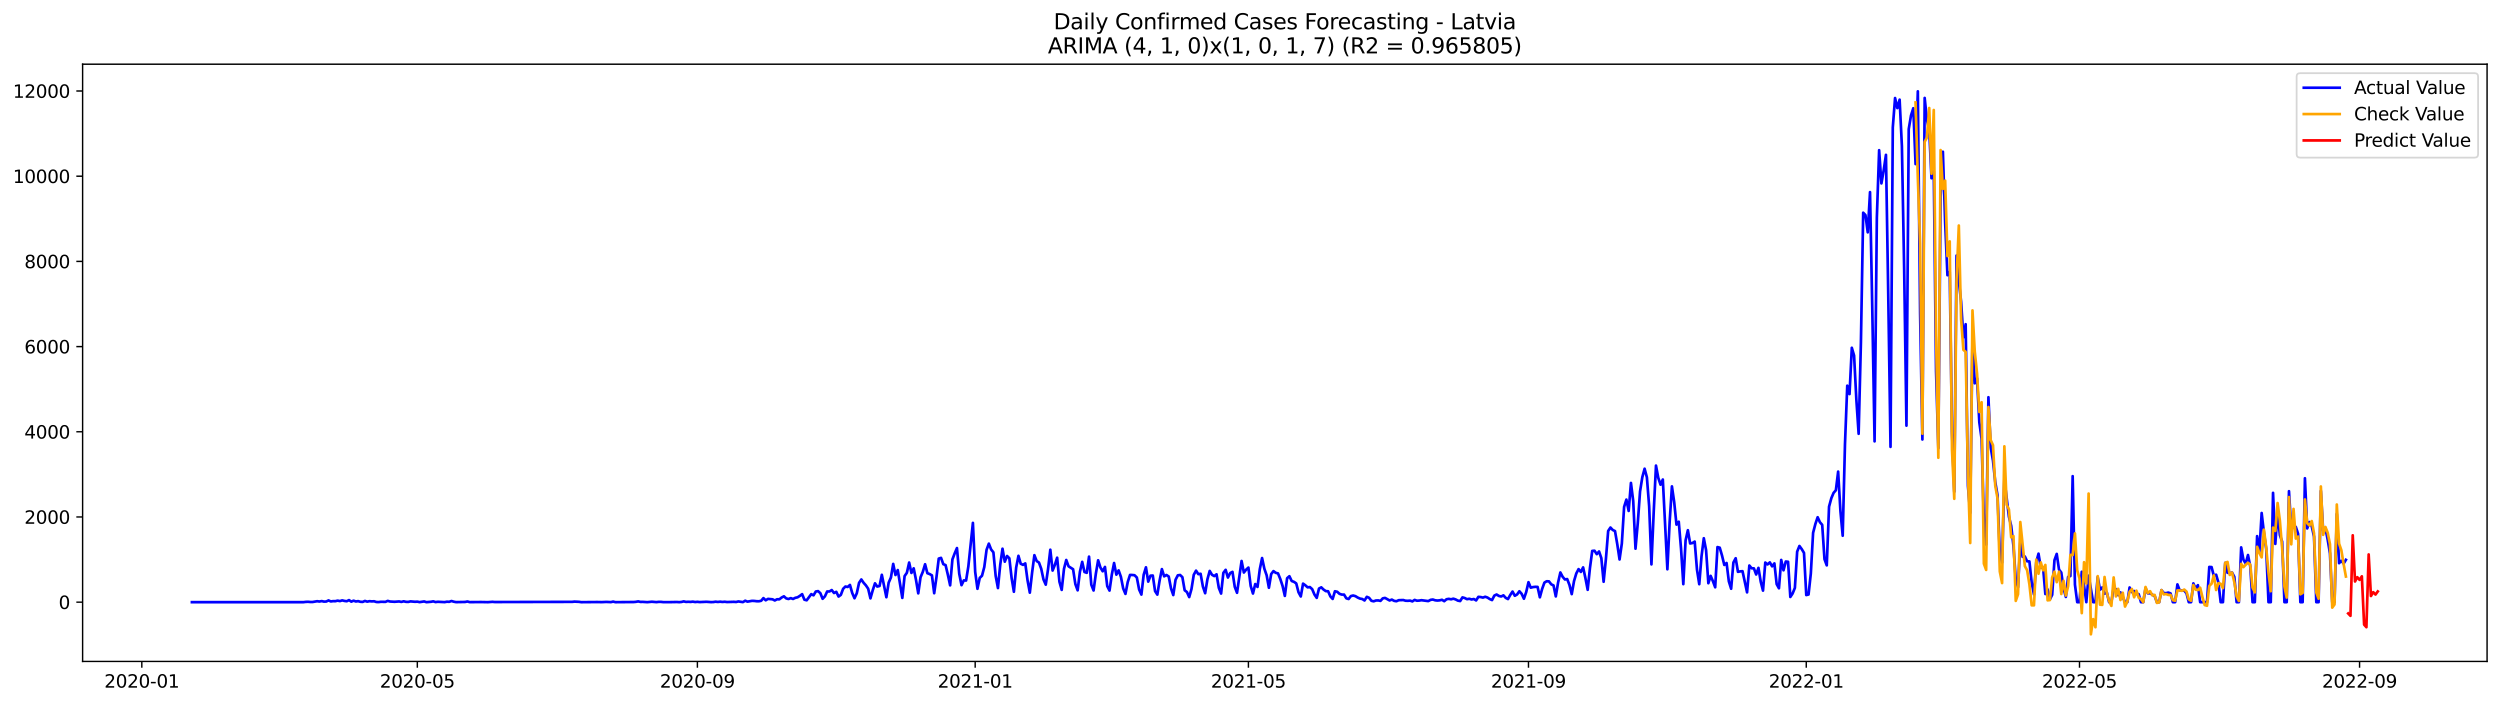 <?xml version="1.0" encoding="utf-8" standalone="no"?>
<!DOCTYPE svg PUBLIC "-//W3C//DTD SVG 1.1//EN"
  "http://www.w3.org/Graphics/SVG/1.1/DTD/svg11.dtd">
<svg xmlns:xlink="http://www.w3.org/1999/xlink" width="1392.412pt" height="392.274pt" viewBox="0 0 1392.412 392.274" xmlns="http://www.w3.org/2000/svg" version="1.1">
 <defs>
  <style type="text/css">*{stroke-linejoin: round; stroke-linecap: butt}</style>
 </defs>
 <g id="figure_1">
  <g id="patch_1">
   <path d="M 0 392.274 
L 1392.412 392.274 
L 1392.412 0 
L 0 0 
z
" style="fill: #ffffff"/>
  </g>
  <g id="axes_1">
   <g id="patch_2">
    <path d="M 46.013 368.396 
L 1385.213 368.396 
L 1385.213 35.755 
L 46.013 35.755 
z
" style="fill: #ffffff"/>
   </g>
   <g id="matplotlib.axis_1">
    <g id="xtick_1">
     <g id="line2d_1">
      <defs>
       <path id="m1a5cecb3b1" d="M 0 0 
L 0 3.5 
" style="stroke: #000000; stroke-width: 0.8"/>
      </defs>
      <g>
       <use xlink:href="#m1a5cecb3b1" x="78.985" y="368.396" style="stroke: #000000; stroke-width: 0.8"/>
      </g>
     </g>
     <g id="text_1">
      <!-- 2020-01 -->
      <g transform="translate(58.094 382.994)scale(0.1 -0.1)">
       <defs>
        <path id="DejaVuSans-32" d="M 1228 531 
L 3431 531 
L 3431 0 
L 469 0 
L 469 531 
Q 828 903 1448 1529 
Q 2069 2156 2228 2338 
Q 2531 2678 2651 2914 
Q 2772 3150 2772 3378 
Q 2772 3750 2511 3984 
Q 2250 4219 1831 4219 
Q 1534 4219 1204 4116 
Q 875 4013 500 3803 
L 500 4441 
Q 881 4594 1212 4672 
Q 1544 4750 1819 4750 
Q 2544 4750 2975 4387 
Q 3406 4025 3406 3419 
Q 3406 3131 3298 2873 
Q 3191 2616 2906 2266 
Q 2828 2175 2409 1742 
Q 1991 1309 1228 531 
z
" transform="scale(0.016)"/>
        <path id="DejaVuSans-30" d="M 2034 4250 
Q 1547 4250 1301 3770 
Q 1056 3291 1056 2328 
Q 1056 1369 1301 889 
Q 1547 409 2034 409 
Q 2525 409 2770 889 
Q 3016 1369 3016 2328 
Q 3016 3291 2770 3770 
Q 2525 4250 2034 4250 
z
M 2034 4750 
Q 2819 4750 3233 4129 
Q 3647 3509 3647 2328 
Q 3647 1150 3233 529 
Q 2819 -91 2034 -91 
Q 1250 -91 836 529 
Q 422 1150 422 2328 
Q 422 3509 836 4129 
Q 1250 4750 2034 4750 
z
" transform="scale(0.016)"/>
        <path id="DejaVuSans-2d" d="M 313 2009 
L 1997 2009 
L 1997 1497 
L 313 1497 
L 313 2009 
z
" transform="scale(0.016)"/>
        <path id="DejaVuSans-31" d="M 794 531 
L 1825 531 
L 1825 4091 
L 703 3866 
L 703 4441 
L 1819 4666 
L 2450 4666 
L 2450 531 
L 3481 531 
L 3481 0 
L 794 0 
L 794 531 
z
" transform="scale(0.016)"/>
       </defs>
       <use xlink:href="#DejaVuSans-32"/>
       <use xlink:href="#DejaVuSans-30" x="63.623"/>
       <use xlink:href="#DejaVuSans-32" x="127.246"/>
       <use xlink:href="#DejaVuSans-30" x="190.869"/>
       <use xlink:href="#DejaVuSans-2d" x="254.492"/>
       <use xlink:href="#DejaVuSans-30" x="290.576"/>
       <use xlink:href="#DejaVuSans-31" x="354.199"/>
      </g>
     </g>
    </g>
    <g id="xtick_2">
     <g id="line2d_2">
      <g>
       <use xlink:href="#m1a5cecb3b1" x="232.435" y="368.396" style="stroke: #000000; stroke-width: 0.8"/>
      </g>
     </g>
     <g id="text_2">
      <!-- 2020-05 -->
      <g transform="translate(211.544 382.994)scale(0.1 -0.1)">
       <defs>
        <path id="DejaVuSans-35" d="M 691 4666 
L 3169 4666 
L 3169 4134 
L 1269 4134 
L 1269 2991 
Q 1406 3038 1543 3061 
Q 1681 3084 1819 3084 
Q 2600 3084 3056 2656 
Q 3513 2228 3513 1497 
Q 3513 744 3044 326 
Q 2575 -91 1722 -91 
Q 1428 -91 1123 -41 
Q 819 9 494 109 
L 494 744 
Q 775 591 1075 516 
Q 1375 441 1709 441 
Q 2250 441 2565 725 
Q 2881 1009 2881 1497 
Q 2881 1984 2565 2268 
Q 2250 2553 1709 2553 
Q 1456 2553 1204 2497 
Q 953 2441 691 2322 
L 691 4666 
z
" transform="scale(0.016)"/>
       </defs>
       <use xlink:href="#DejaVuSans-32"/>
       <use xlink:href="#DejaVuSans-30" x="63.623"/>
       <use xlink:href="#DejaVuSans-32" x="127.246"/>
       <use xlink:href="#DejaVuSans-30" x="190.869"/>
       <use xlink:href="#DejaVuSans-2d" x="254.492"/>
       <use xlink:href="#DejaVuSans-30" x="290.576"/>
       <use xlink:href="#DejaVuSans-35" x="354.199"/>
      </g>
     </g>
    </g>
    <g id="xtick_3">
     <g id="line2d_3">
      <g>
       <use xlink:href="#m1a5cecb3b1" x="388.422" y="368.396" style="stroke: #000000; stroke-width: 0.8"/>
      </g>
     </g>
     <g id="text_3">
      <!-- 2020-09 -->
      <g transform="translate(367.53 382.994)scale(0.1 -0.1)">
       <defs>
        <path id="DejaVuSans-39" d="M 703 97 
L 703 672 
Q 941 559 1184 500 
Q 1428 441 1663 441 
Q 2288 441 2617 861 
Q 2947 1281 2994 2138 
Q 2813 1869 2534 1725 
Q 2256 1581 1919 1581 
Q 1219 1581 811 2004 
Q 403 2428 403 3163 
Q 403 3881 828 4315 
Q 1253 4750 1959 4750 
Q 2769 4750 3195 4129 
Q 3622 3509 3622 2328 
Q 3622 1225 3098 567 
Q 2575 -91 1691 -91 
Q 1453 -91 1209 -44 
Q 966 3 703 97 
z
M 1959 2075 
Q 2384 2075 2632 2365 
Q 2881 2656 2881 3163 
Q 2881 3666 2632 3958 
Q 2384 4250 1959 4250 
Q 1534 4250 1286 3958 
Q 1038 3666 1038 3163 
Q 1038 2656 1286 2365 
Q 1534 2075 1959 2075 
z
" transform="scale(0.016)"/>
       </defs>
       <use xlink:href="#DejaVuSans-32"/>
       <use xlink:href="#DejaVuSans-30" x="63.623"/>
       <use xlink:href="#DejaVuSans-32" x="127.246"/>
       <use xlink:href="#DejaVuSans-30" x="190.869"/>
       <use xlink:href="#DejaVuSans-2d" x="254.492"/>
       <use xlink:href="#DejaVuSans-30" x="290.576"/>
       <use xlink:href="#DejaVuSans-39" x="354.199"/>
      </g>
     </g>
    </g>
    <g id="xtick_4">
     <g id="line2d_4">
      <g>
       <use xlink:href="#m1a5cecb3b1" x="543.14" y="368.396" style="stroke: #000000; stroke-width: 0.8"/>
      </g>
     </g>
     <g id="text_4">
      <!-- 2021-01 -->
      <g transform="translate(522.248 382.994)scale(0.1 -0.1)">
       <use xlink:href="#DejaVuSans-32"/>
       <use xlink:href="#DejaVuSans-30" x="63.623"/>
       <use xlink:href="#DejaVuSans-32" x="127.246"/>
       <use xlink:href="#DejaVuSans-31" x="190.869"/>
       <use xlink:href="#DejaVuSans-2d" x="254.492"/>
       <use xlink:href="#DejaVuSans-30" x="290.576"/>
       <use xlink:href="#DejaVuSans-31" x="354.199"/>
      </g>
     </g>
    </g>
    <g id="xtick_5">
     <g id="line2d_5">
      <g>
       <use xlink:href="#m1a5cecb3b1" x="695.322" y="368.396" style="stroke: #000000; stroke-width: 0.8"/>
      </g>
     </g>
     <g id="text_5">
      <!-- 2021-05 -->
      <g transform="translate(674.43 382.994)scale(0.1 -0.1)">
       <use xlink:href="#DejaVuSans-32"/>
       <use xlink:href="#DejaVuSans-30" x="63.623"/>
       <use xlink:href="#DejaVuSans-32" x="127.246"/>
       <use xlink:href="#DejaVuSans-31" x="190.869"/>
       <use xlink:href="#DejaVuSans-2d" x="254.492"/>
       <use xlink:href="#DejaVuSans-30" x="290.576"/>
       <use xlink:href="#DejaVuSans-35" x="354.199"/>
      </g>
     </g>
    </g>
    <g id="xtick_6">
     <g id="line2d_6">
      <g>
       <use xlink:href="#m1a5cecb3b1" x="851.308" y="368.396" style="stroke: #000000; stroke-width: 0.8"/>
      </g>
     </g>
     <g id="text_6">
      <!-- 2021-09 -->
      <g transform="translate(830.417 382.994)scale(0.1 -0.1)">
       <use xlink:href="#DejaVuSans-32"/>
       <use xlink:href="#DejaVuSans-30" x="63.623"/>
       <use xlink:href="#DejaVuSans-32" x="127.246"/>
       <use xlink:href="#DejaVuSans-31" x="190.869"/>
       <use xlink:href="#DejaVuSans-2d" x="254.492"/>
       <use xlink:href="#DejaVuSans-30" x="290.576"/>
       <use xlink:href="#DejaVuSans-39" x="354.199"/>
      </g>
     </g>
    </g>
    <g id="xtick_7">
     <g id="line2d_7">
      <g>
       <use xlink:href="#m1a5cecb3b1" x="1006.026" y="368.396" style="stroke: #000000; stroke-width: 0.8"/>
      </g>
     </g>
     <g id="text_7">
      <!-- 2022-01 -->
      <g transform="translate(985.135 382.994)scale(0.1 -0.1)">
       <use xlink:href="#DejaVuSans-32"/>
       <use xlink:href="#DejaVuSans-30" x="63.623"/>
       <use xlink:href="#DejaVuSans-32" x="127.246"/>
       <use xlink:href="#DejaVuSans-32" x="190.869"/>
       <use xlink:href="#DejaVuSans-2d" x="254.492"/>
       <use xlink:href="#DejaVuSans-30" x="290.576"/>
       <use xlink:href="#DejaVuSans-31" x="354.199"/>
      </g>
     </g>
    </g>
    <g id="xtick_8">
     <g id="line2d_8">
      <g>
       <use xlink:href="#m1a5cecb3b1" x="1158.208" y="368.396" style="stroke: #000000; stroke-width: 0.8"/>
      </g>
     </g>
     <g id="text_8">
      <!-- 2022-05 -->
      <g transform="translate(1137.317 382.994)scale(0.1 -0.1)">
       <use xlink:href="#DejaVuSans-32"/>
       <use xlink:href="#DejaVuSans-30" x="63.623"/>
       <use xlink:href="#DejaVuSans-32" x="127.246"/>
       <use xlink:href="#DejaVuSans-32" x="190.869"/>
       <use xlink:href="#DejaVuSans-2d" x="254.492"/>
       <use xlink:href="#DejaVuSans-30" x="290.576"/>
       <use xlink:href="#DejaVuSans-35" x="354.199"/>
      </g>
     </g>
    </g>
    <g id="xtick_9">
     <g id="line2d_9">
      <g>
       <use xlink:href="#m1a5cecb3b1" x="1314.194" y="368.396" style="stroke: #000000; stroke-width: 0.8"/>
      </g>
     </g>
     <g id="text_9">
      <!-- 2022-09 -->
      <g transform="translate(1293.303 382.994)scale(0.1 -0.1)">
       <use xlink:href="#DejaVuSans-32"/>
       <use xlink:href="#DejaVuSans-30" x="63.623"/>
       <use xlink:href="#DejaVuSans-32" x="127.246"/>
       <use xlink:href="#DejaVuSans-32" x="190.869"/>
       <use xlink:href="#DejaVuSans-2d" x="254.492"/>
       <use xlink:href="#DejaVuSans-30" x="290.576"/>
       <use xlink:href="#DejaVuSans-39" x="354.199"/>
      </g>
     </g>
    </g>
   </g>
   <g id="matplotlib.axis_2">
    <g id="ytick_1">
     <g id="line2d_10">
      <defs>
       <path id="m0b1780dec0" d="M 0 0 
L -3.5 0 
" style="stroke: #000000; stroke-width: 0.8"/>
      </defs>
      <g>
       <use xlink:href="#m0b1780dec0" x="46.013" y="335.384" style="stroke: #000000; stroke-width: 0.8"/>
      </g>
     </g>
     <g id="text_10">
      <!-- 0 -->
      <g transform="translate(32.65 339.183)scale(0.1 -0.1)">
       <use xlink:href="#DejaVuSans-30"/>
      </g>
     </g>
    </g>
    <g id="ytick_2">
     <g id="line2d_11">
      <g>
       <use xlink:href="#m0b1780dec0" x="46.013" y="287.934" style="stroke: #000000; stroke-width: 0.8"/>
      </g>
     </g>
     <g id="text_11">
      <!-- 2000 -->
      <g transform="translate(13.562 291.734)scale(0.1 -0.1)">
       <use xlink:href="#DejaVuSans-32"/>
       <use xlink:href="#DejaVuSans-30" x="63.623"/>
       <use xlink:href="#DejaVuSans-30" x="127.246"/>
       <use xlink:href="#DejaVuSans-30" x="190.869"/>
      </g>
     </g>
    </g>
    <g id="ytick_3">
     <g id="line2d_12">
      <g>
       <use xlink:href="#m0b1780dec0" x="46.013" y="240.485" style="stroke: #000000; stroke-width: 0.8"/>
      </g>
     </g>
     <g id="text_12">
      <!-- 4000 -->
      <g transform="translate(13.562 244.284)scale(0.1 -0.1)">
       <defs>
        <path id="DejaVuSans-34" d="M 2419 4116 
L 825 1625 
L 2419 1625 
L 2419 4116 
z
M 2253 4666 
L 3047 4666 
L 3047 1625 
L 3713 1625 
L 3713 1100 
L 3047 1100 
L 3047 0 
L 2419 0 
L 2419 1100 
L 313 1100 
L 313 1709 
L 2253 4666 
z
" transform="scale(0.016)"/>
       </defs>
       <use xlink:href="#DejaVuSans-34"/>
       <use xlink:href="#DejaVuSans-30" x="63.623"/>
       <use xlink:href="#DejaVuSans-30" x="127.246"/>
       <use xlink:href="#DejaVuSans-30" x="190.869"/>
      </g>
     </g>
    </g>
    <g id="ytick_4">
     <g id="line2d_13">
      <g>
       <use xlink:href="#m0b1780dec0" x="46.013" y="193.035" style="stroke: #000000; stroke-width: 0.8"/>
      </g>
     </g>
     <g id="text_13">
      <!-- 6000 -->
      <g transform="translate(13.562 196.834)scale(0.1 -0.1)">
       <defs>
        <path id="DejaVuSans-36" d="M 2113 2584 
Q 1688 2584 1439 2293 
Q 1191 2003 1191 1497 
Q 1191 994 1439 701 
Q 1688 409 2113 409 
Q 2538 409 2786 701 
Q 3034 994 3034 1497 
Q 3034 2003 2786 2293 
Q 2538 2584 2113 2584 
z
M 3366 4563 
L 3366 3988 
Q 3128 4100 2886 4159 
Q 2644 4219 2406 4219 
Q 1781 4219 1451 3797 
Q 1122 3375 1075 2522 
Q 1259 2794 1537 2939 
Q 1816 3084 2150 3084 
Q 2853 3084 3261 2657 
Q 3669 2231 3669 1497 
Q 3669 778 3244 343 
Q 2819 -91 2113 -91 
Q 1303 -91 875 529 
Q 447 1150 447 2328 
Q 447 3434 972 4092 
Q 1497 4750 2381 4750 
Q 2619 4750 2861 4703 
Q 3103 4656 3366 4563 
z
" transform="scale(0.016)"/>
       </defs>
       <use xlink:href="#DejaVuSans-36"/>
       <use xlink:href="#DejaVuSans-30" x="63.623"/>
       <use xlink:href="#DejaVuSans-30" x="127.246"/>
       <use xlink:href="#DejaVuSans-30" x="190.869"/>
      </g>
     </g>
    </g>
    <g id="ytick_5">
     <g id="line2d_14">
      <g>
       <use xlink:href="#m0b1780dec0" x="46.013" y="145.585" style="stroke: #000000; stroke-width: 0.8"/>
      </g>
     </g>
     <g id="text_14">
      <!-- 8000 -->
      <g transform="translate(13.562 149.384)scale(0.1 -0.1)">
       <defs>
        <path id="DejaVuSans-38" d="M 2034 2216 
Q 1584 2216 1326 1975 
Q 1069 1734 1069 1313 
Q 1069 891 1326 650 
Q 1584 409 2034 409 
Q 2484 409 2743 651 
Q 3003 894 3003 1313 
Q 3003 1734 2745 1975 
Q 2488 2216 2034 2216 
z
M 1403 2484 
Q 997 2584 770 2862 
Q 544 3141 544 3541 
Q 544 4100 942 4425 
Q 1341 4750 2034 4750 
Q 2731 4750 3128 4425 
Q 3525 4100 3525 3541 
Q 3525 3141 3298 2862 
Q 3072 2584 2669 2484 
Q 3125 2378 3379 2068 
Q 3634 1759 3634 1313 
Q 3634 634 3220 271 
Q 2806 -91 2034 -91 
Q 1263 -91 848 271 
Q 434 634 434 1313 
Q 434 1759 690 2068 
Q 947 2378 1403 2484 
z
M 1172 3481 
Q 1172 3119 1398 2916 
Q 1625 2713 2034 2713 
Q 2441 2713 2670 2916 
Q 2900 3119 2900 3481 
Q 2900 3844 2670 4047 
Q 2441 4250 2034 4250 
Q 1625 4250 1398 4047 
Q 1172 3844 1172 3481 
z
" transform="scale(0.016)"/>
       </defs>
       <use xlink:href="#DejaVuSans-38"/>
       <use xlink:href="#DejaVuSans-30" x="63.623"/>
       <use xlink:href="#DejaVuSans-30" x="127.246"/>
       <use xlink:href="#DejaVuSans-30" x="190.869"/>
      </g>
     </g>
    </g>
    <g id="ytick_6">
     <g id="line2d_15">
      <g>
       <use xlink:href="#m0b1780dec0" x="46.013" y="98.135" style="stroke: #000000; stroke-width: 0.8"/>
      </g>
     </g>
     <g id="text_15">
      <!-- 10000 -->
      <g transform="translate(7.2 101.935)scale(0.1 -0.1)">
       <use xlink:href="#DejaVuSans-31"/>
       <use xlink:href="#DejaVuSans-30" x="63.623"/>
       <use xlink:href="#DejaVuSans-30" x="127.246"/>
       <use xlink:href="#DejaVuSans-30" x="190.869"/>
       <use xlink:href="#DejaVuSans-30" x="254.492"/>
      </g>
     </g>
    </g>
    <g id="ytick_7">
     <g id="line2d_16">
      <g>
       <use xlink:href="#m0b1780dec0" x="46.013" y="50.686" style="stroke: #000000; stroke-width: 0.8"/>
      </g>
     </g>
     <g id="text_16">
      <!-- 12000 -->
      <g transform="translate(7.2 54.485)scale(0.1 -0.1)">
       <use xlink:href="#DejaVuSans-31"/>
       <use xlink:href="#DejaVuSans-32" x="63.623"/>
       <use xlink:href="#DejaVuSans-30" x="127.246"/>
       <use xlink:href="#DejaVuSans-30" x="190.869"/>
       <use xlink:href="#DejaVuSans-30" x="254.492"/>
      </g>
     </g>
    </g>
   </g>
   <g id="line2d_17">
    <path d="M 106.885 335.384 
L 169.026 335.384 
L 170.294 335.218 
L 171.562 335.171 
L 172.831 335.289 
L 174.099 335.289 
L 176.635 334.862 
L 177.903 335.028 
L 179.172 334.791 
L 180.44 335.076 
L 181.708 335.028 
L 182.976 334.411 
L 184.244 334.981 
L 185.512 334.815 
L 186.781 334.838 
L 188.049 334.53 
L 189.317 334.791 
L 190.585 334.388 
L 191.853 334.696 
L 193.122 334.862 
L 194.39 334.245 
L 195.658 335.099 
L 196.926 334.554 
L 198.194 335.005 
L 199.463 334.815 
L 200.731 335.171 
L 201.999 335.242 
L 203.267 334.696 
L 204.535 335.099 
L 205.803 334.838 
L 207.072 334.957 
L 208.34 334.886 
L 209.608 335.289 
L 210.876 335.337 
L 212.144 335.171 
L 214.681 335.218 
L 215.949 334.672 
L 217.217 335.028 
L 219.753 335.171 
L 222.29 334.981 
L 223.558 335.242 
L 224.826 334.91 
L 226.094 335.194 
L 227.363 335.242 
L 228.631 334.957 
L 231.167 335.171 
L 232.435 335.099 
L 233.703 335.36 
L 236.24 334.981 
L 237.508 335.384 
L 240.044 335.171 
L 241.312 334.933 
L 242.581 335.337 
L 243.849 335.171 
L 247.653 335.36 
L 248.922 335.123 
L 250.19 335.194 
L 251.458 334.744 
L 252.726 335.123 
L 253.994 335.36 
L 259.067 335.266 
L 260.335 335.005 
L 261.603 335.36 
L 267.944 335.313 
L 271.749 335.384 
L 274.285 335.194 
L 275.553 335.313 
L 318.672 335.218 
L 319.94 335.076 
L 322.476 335.194 
L 323.744 335.384 
L 332.622 335.313 
L 335.158 335.36 
L 337.694 335.242 
L 340.231 335.36 
L 341.499 335.076 
L 342.767 335.384 
L 351.644 335.313 
L 352.913 335.313 
L 354.181 335.194 
L 355.449 334.957 
L 356.717 335.242 
L 357.985 335.218 
L 360.522 335.384 
L 363.058 335.147 
L 365.594 335.36 
L 366.863 335.218 
L 368.131 335.218 
L 369.399 335.36 
L 373.203 335.36 
L 377.008 335.289 
L 378.276 335.384 
L 379.544 335.266 
L 380.812 334.957 
L 382.081 335.242 
L 383.349 335.171 
L 384.617 335.242 
L 385.885 335.099 
L 387.153 335.313 
L 388.422 335.194 
L 389.69 335.337 
L 393.494 335.171 
L 396.031 335.36 
L 397.299 335.313 
L 398.567 335.123 
L 399.835 335.266 
L 401.103 335.123 
L 402.372 335.266 
L 403.64 335.147 
L 404.908 335.313 
L 408.712 335.194 
L 409.981 335.289 
L 411.249 334.981 
L 413.785 335.36 
L 415.053 334.577 
L 416.322 335.099 
L 418.858 334.649 
L 420.126 334.696 
L 421.394 334.862 
L 422.663 334.886 
L 423.931 334.625 
L 425.199 333.13 
L 426.467 334.34 
L 427.735 333.557 
L 430.272 333.795 
L 431.54 334.435 
L 432.808 333.771 
L 434.076 333.795 
L 435.344 332.798 
L 436.613 332.134 
L 437.881 333.273 
L 439.149 333.628 
L 440.417 333.13 
L 441.685 333.605 
L 442.953 332.964 
L 444.222 332.68 
L 445.49 331.873 
L 446.758 330.924 
L 448.026 334.008 
L 449.294 334.34 
L 451.831 330.924 
L 453.099 331.564 
L 454.367 329.453 
L 455.635 329.239 
L 456.903 330.378 
L 458.172 333.51 
L 459.44 332.158 
L 460.708 329.429 
L 461.976 329.429 
L 463.244 328.646 
L 464.512 330.283 
L 465.781 329.643 
L 467.049 332.252 
L 468.317 331.327 
L 469.585 327.958 
L 470.853 326.677 
L 472.122 326.914 
L 473.39 325.799 
L 474.658 330.283 
L 475.926 333.201 
L 477.194 330.449 
L 478.462 324.637 
L 479.731 322.739 
L 480.999 324.589 
L 482.267 326.013 
L 483.535 327.887 
L 484.803 333.273 
L 486.072 328.789 
L 487.34 324.898 
L 488.608 326.701 
L 489.876 326.369 
L 491.144 320.153 
L 493.681 332.632 
L 494.949 324.542 
L 496.217 321.624 
L 497.485 314.079 
L 498.753 320.271 
L 500.022 317.519 
L 502.558 333.012 
L 503.826 320.865 
L 505.094 319.014 
L 506.363 313.32 
L 507.631 319.109 
L 508.899 316.547 
L 510.167 322.905 
L 511.435 330.473 
L 512.703 321.529 
L 513.972 318.492 
L 515.24 314.269 
L 516.508 319.251 
L 517.776 319.726 
L 519.044 320.461 
L 520.312 330.402 
L 521.581 321.458 
L 522.849 311.114 
L 524.117 310.71 
L 525.385 314.222 
L 526.653 314.744 
L 527.922 320.129 
L 529.19 326.013 
L 530.458 311.564 
L 531.726 308.219 
L 532.994 305.254 
L 534.263 319.583 
L 535.531 325.918 
L 536.799 323.261 
L 538.067 323.332 
L 539.335 315.503 
L 541.872 291.232 
L 543.14 318.516 
L 544.408 327.935 
L 545.676 321.908 
L 546.944 320.651 
L 548.212 315.835 
L 549.481 306.226 
L 550.749 302.786 
L 552.017 306.036 
L 553.285 307.626 
L 554.553 320.77 
L 555.822 327.531 
L 557.09 314.554 
L 558.358 305.609 
L 559.626 312.846 
L 560.894 309.666 
L 562.163 310.924 
L 563.431 321.932 
L 564.699 329.595 
L 565.967 316.12 
L 567.235 309.571 
L 568.503 313.984 
L 569.772 314.601 
L 571.04 313.795 
L 572.308 323.237 
L 573.576 330.093 
L 574.844 318.943 
L 576.112 309.216 
L 577.381 312.49 
L 578.649 313.296 
L 579.917 316.76 
L 581.185 322.739 
L 582.453 325.633 
L 583.722 316.997 
L 584.99 306.179 
L 586.258 317.78 
L 587.526 314.601 
L 588.794 310.615 
L 590.062 323.996 
L 591.331 328.551 
L 592.599 316.855 
L 593.867 311.897 
L 595.135 315.408 
L 597.672 317.045 
L 598.94 325.325 
L 600.208 328.789 
L 601.476 318.468 
L 602.744 312.94 
L 604.013 318.587 
L 605.281 319.038 
L 606.549 310.022 
L 607.817 325.657 
L 609.085 328.884 
L 610.353 319.512 
L 611.622 312.063 
L 612.89 316.096 
L 614.158 318.184 
L 615.426 315.764 
L 616.694 326.464 
L 617.962 328.931 
L 619.231 320.082 
L 620.499 313.581 
L 621.767 320.058 
L 623.035 317.685 
L 624.303 321.268 
L 625.572 327.745 
L 626.84 330.782 
L 628.108 324.186 
L 629.376 320.224 
L 630.644 320.248 
L 631.913 320.39 
L 633.181 321.671 
L 634.449 328.338 
L 635.717 331.161 
L 636.985 320.129 
L 638.253 315.977 
L 639.522 323.949 
L 640.79 320.627 
L 642.058 320.556 
L 643.326 329.216 
L 644.594 331.185 
L 645.862 323.332 
L 647.131 316.974 
L 648.399 321.007 
L 649.667 320.248 
L 650.935 321.102 
L 652.203 327.697 
L 653.472 331.422 
L 654.74 322.905 
L 656.008 320.437 
L 657.276 320.248 
L 658.544 321.458 
L 659.812 328.765 
L 661.081 329.738 
L 662.349 332.561 
L 663.617 328.053 
L 664.885 320.129 
L 666.153 317.828 
L 667.422 319.773 
L 668.69 319.583 
L 669.958 326.653 
L 671.226 330.402 
L 672.494 322.644 
L 673.763 317.994 
L 675.031 320.129 
L 676.299 320.865 
L 677.567 319.868 
L 678.835 327.389 
L 680.103 330.592 
L 681.372 319.061 
L 682.64 317.377 
L 683.908 321.671 
L 685.176 319.18 
L 686.444 318.516 
L 687.712 326.819 
L 688.981 330.165 
L 691.517 312.442 
L 692.785 318.872 
L 694.053 317.282 
L 695.322 316.12 
L 696.59 326.369 
L 697.858 330.568 
L 699.126 325.301 
L 700.394 326.891 
L 701.663 317.045 
L 702.931 310.805 
L 704.199 316.736 
L 705.467 320.39 
L 706.735 327.365 
L 708.003 319.749 
L 709.272 318.089 
L 710.54 319.038 
L 711.808 319.37 
L 713.076 322.478 
L 714.344 326.345 
L 715.612 331.897 
L 716.881 322.027 
L 718.149 320.936 
L 719.417 323.593 
L 720.685 324.067 
L 721.953 324.921 
L 723.222 329.856 
L 724.49 332.205 
L 725.758 325.064 
L 727.026 325.989 
L 728.294 327.128 
L 729.562 326.986 
L 730.831 328.124 
L 732.099 331.114 
L 733.367 332.988 
L 734.635 327.816 
L 735.903 327.128 
L 737.172 328.362 
L 738.44 329.239 
L 739.708 329.311 
L 740.976 332.181 
L 742.244 333.581 
L 743.513 329.311 
L 744.781 329.595 
L 746.049 330.734 
L 747.317 331.161 
L 748.585 331.161 
L 749.853 333.249 
L 751.122 333.628 
L 752.39 331.991 
L 753.658 331.683 
L 754.926 332.039 
L 756.194 332.822 
L 757.462 333.391 
L 758.731 333.628 
L 759.999 334.435 
L 761.267 332.419 
L 762.535 332.964 
L 763.803 334.601 
L 765.072 334.91 
L 766.34 334.459 
L 767.608 334.411 
L 768.876 334.672 
L 770.144 333.273 
L 771.413 333.012 
L 773.949 334.435 
L 775.217 333.961 
L 776.485 334.649 
L 777.753 334.862 
L 779.022 334.293 
L 781.558 334.198 
L 782.826 334.577 
L 784.094 334.625 
L 785.362 334.53 
L 786.631 334.957 
L 787.899 334.127 
L 789.167 334.577 
L 790.435 334.506 
L 791.703 334.293 
L 795.508 334.791 
L 796.776 334.103 
L 798.044 333.913 
L 799.312 334.34 
L 800.581 334.483 
L 801.849 334.364 
L 803.117 334.056 
L 804.385 334.838 
L 805.653 333.771 
L 806.922 333.534 
L 808.19 333.795 
L 809.458 333.439 
L 810.726 333.866 
L 811.994 334.53 
L 813.263 334.767 
L 814.531 332.727 
L 815.799 333.083 
L 817.067 333.723 
L 818.335 333.486 
L 819.603 333.889 
L 820.872 333.628 
L 822.14 334.411 
L 823.408 332.419 
L 824.676 332.537 
L 825.944 332.846 
L 827.212 332.371 
L 828.481 332.822 
L 829.749 333.652 
L 831.017 334.222 
L 832.285 331.731 
L 833.553 331.114 
L 834.822 331.92 
L 836.09 332.229 
L 837.358 331.588 
L 838.626 332.988 
L 839.894 333.652 
L 841.163 331.375 
L 842.431 329.477 
L 843.699 331.825 
L 844.967 331.09 
L 846.235 329.311 
L 847.503 330.734 
L 848.772 333.462 
L 850.04 329.761 
L 851.308 324.257 
L 852.576 327.318 
L 853.844 326.986 
L 855.112 326.843 
L 856.381 326.891 
L 857.649 332.68 
L 858.917 328.006 
L 860.185 324.494 
L 861.453 323.735 
L 862.722 323.806 
L 863.99 325.443 
L 865.258 326.06 
L 866.526 332.181 
L 867.794 324.471 
L 869.062 318.848 
L 870.331 321.244 
L 871.599 322.739 
L 872.867 322.525 
L 874.135 325.799 
L 875.403 330.9 
L 876.672 323.664 
L 877.94 319.394 
L 879.208 316.974 
L 880.476 318.539 
L 881.744 316.025 
L 883.013 321.932 
L 884.281 328.504 
L 885.549 316.309 
L 886.817 306.843 
L 888.085 306.724 
L 889.353 308.646 
L 890.622 307.152 
L 891.89 310.876 
L 893.158 324.02 
L 894.426 311.422 
L 895.694 295.74 
L 896.962 293.818 
L 898.231 295.17 
L 899.499 295.787 
L 900.767 303.142 
L 902.035 311.612 
L 903.303 302.739 
L 904.572 282.335 
L 905.84 278.255 
L 907.108 284.565 
L 908.376 268.978 
L 909.644 279.038 
L 910.913 305.609 
L 912.181 291.422 
L 913.449 273.723 
L 914.717 265.752 
L 915.985 261.054 
L 917.253 265.823 
L 918.522 281.956 
L 919.79 314.34 
L 921.058 285.159 
L 922.326 259.322 
L 923.594 266.131 
L 924.862 269.951 
L 926.131 267.08 
L 928.667 317.069 
L 929.935 290.686 
L 931.203 270.9 
L 932.472 279.702 
L 933.74 292.181 
L 935.008 290.592 
L 936.276 305.609 
L 937.544 325.349 
L 938.812 300.959 
L 940.081 295.313 
L 941.349 302.691 
L 942.617 302.454 
L 943.885 301.647 
L 945.153 317.235 
L 946.422 325.372 
L 947.69 309.832 
L 948.958 299.773 
L 950.226 306.416 
L 951.494 324.827 
L 952.763 320.746 
L 954.031 323.688 
L 955.299 327.104 
L 956.567 304.708 
L 957.835 305.04 
L 959.103 309.405 
L 960.372 314.649 
L 961.64 313.581 
L 962.908 323.806 
L 964.176 327.911 
L 965.444 313.296 
L 966.712 310.924 
L 967.981 318.492 
L 969.249 318.231 
L 970.517 318.136 
L 973.053 329.927 
L 974.322 314.981 
L 975.59 316.499 
L 976.858 316.57 
L 978.126 319.963 
L 979.394 316.286 
L 980.663 323.972 
L 981.931 328.955 
L 983.199 313.32 
L 984.467 314.364 
L 985.735 313.225 
L 987.003 315.432 
L 988.272 313.795 
L 989.54 325.349 
L 990.808 327.65 
L 992.076 311.873 
L 993.344 317.638 
L 994.612 312.751 
L 995.881 312.893 
L 997.149 332.49 
L 998.417 330.568 
L 999.685 327.436 
L 1000.953 307.246 
L 1002.222 304.091 
L 1003.49 305.823 
L 1004.758 307.934 
L 1006.026 331.422 
L 1007.294 331.114 
L 1008.562 319.465 
L 1009.831 296.76 
L 1011.099 291.849 
L 1012.367 288.077 
L 1013.635 290.853 
L 1014.903 292.324 
L 1016.172 311.422 
L 1017.44 314.886 
L 1018.708 282.217 
L 1019.976 277.519 
L 1021.244 274.506 
L 1022.513 273.035 
L 1023.781 262.667 
L 1025.049 284.613 
L 1026.317 298.373 
L 1027.585 247.46 
L 1028.853 214.814 
L 1030.122 219.488 
L 1031.39 193.699 
L 1032.658 198.041 
L 1033.926 222.62 
L 1035.194 241.6 
L 1036.463 190.734 
L 1037.731 118.468 
L 1038.999 119.796 
L 1040.267 129.405 
L 1041.535 107.009 
L 1042.803 172.632 
L 1044.072 245.823 
L 1045.34 121.196 
L 1046.608 83.663 
L 1047.876 102.145 
L 1049.144 94.885 
L 1050.412 86.249 
L 1051.681 163.758 
L 1052.949 248.883 
L 1054.217 70.994 
L 1055.485 54.6 
L 1056.753 60.199 
L 1058.022 55.502 
L 1059.29 81.362 
L 1060.558 150.591 
L 1061.826 237.068 
L 1063.094 71.919 
L 1064.362 64.328 
L 1065.631 60.294 
L 1066.899 91.374 
L 1068.167 50.876 
L 1069.435 174.624 
L 1070.703 244.779 
L 1071.972 54.553 
L 1073.24 66.819 
L 1074.508 72.323 
L 1075.776 99.274 
L 1077.044 95.36 
L 1078.312 206.629 
L 1079.581 249.595 
L 1080.849 109.428 
L 1082.117 84.517 
L 1083.385 124.233 
L 1084.653 153.272 
L 1085.922 151.421 
L 1087.19 240.674 
L 1088.458 273.842 
L 1089.726 142.335 
L 1090.994 156.451 
L 1092.263 168.005 
L 1093.531 187.91 
L 1094.799 180.579 
L 1096.067 270.686 
L 1097.335 285.633 
L 1098.603 187.104 
L 1099.872 213.486 
L 1101.14 210.757 
L 1102.408 235.194 
L 1103.676 244.423 
L 1104.944 290.141 
L 1106.213 303.308 
L 1107.481 221.244 
L 1108.749 249.263 
L 1110.017 256.523 
L 1111.285 268.504 
L 1112.553 275.858 
L 1113.822 308.409 
L 1115.09 313.32 
L 1116.358 266.653 
L 1118.894 287.816 
L 1120.162 292.869 
L 1121.431 304.21 
L 1122.699 322.739 
L 1123.967 327.009 
L 1125.235 302.146 
L 1126.503 310.117 
L 1127.772 309.951 
L 1129.04 312.608 
L 1130.308 312.703 
L 1131.576 324.518 
L 1132.844 331.114 
L 1134.112 313.13 
L 1135.381 308.362 
L 1136.649 316.12 
L 1137.917 315.977 
L 1139.185 330.853 
L 1140.453 328.29 
L 1141.722 333.795 
L 1142.99 331.303 
L 1144.258 312.015 
L 1145.526 308.504 
L 1146.794 317.235 
L 1148.062 318.872 
L 1149.331 327.745 
L 1150.599 332.466 
L 1151.867 321.363 
L 1153.135 320.817 
L 1154.403 265.206 
L 1155.672 325.633 
L 1156.94 335.384 
L 1158.208 335.384 
L 1159.476 318.468 
L 1160.744 326.274 
L 1162.013 335.384 
L 1163.281 320.627 
L 1165.817 335.384 
L 1167.085 335.384 
L 1168.353 321.41 
L 1169.622 328.48 
L 1170.89 327.175 
L 1172.158 330.687 
L 1173.426 329.951 
L 1174.694 335.384 
L 1175.963 335.384 
L 1177.231 327.341 
L 1178.499 328.172 
L 1179.767 331.493 
L 1181.035 329.951 
L 1182.303 332.513 
L 1183.572 335.384 
L 1184.84 335.384 
L 1186.108 327.199 
L 1187.376 329.785 
L 1188.644 329.168 
L 1189.912 330.876 
L 1191.181 330.924 
L 1192.449 335.384 
L 1193.717 335.384 
L 1194.985 327.579 
L 1196.253 330.449 
L 1197.522 330.449 
L 1200.058 331.944 
L 1201.326 335.384 
L 1202.594 335.384 
L 1203.862 328.694 
L 1205.131 330.283 
L 1206.399 330.378 
L 1207.667 330.046 
L 1208.935 330.521 
L 1210.203 335.384 
L 1211.472 335.384 
L 1212.74 325.491 
L 1214.008 328.765 
L 1215.276 328.955 
L 1216.544 328.907 
L 1217.812 330.497 
L 1219.081 335.384 
L 1220.349 335.384 
L 1221.617 324.921 
L 1222.885 327.863 
L 1224.153 325.918 
L 1225.422 335.384 
L 1229.226 335.384 
L 1230.494 315.764 
L 1231.763 315.835 
L 1233.031 320.746 
L 1234.299 320.082 
L 1235.567 324.423 
L 1236.835 335.384 
L 1238.103 335.384 
L 1239.372 313.486 
L 1240.64 319.014 
L 1241.908 319.133 
L 1243.176 318.919 
L 1244.444 321.268 
L 1245.713 335.384 
L 1246.981 335.384 
L 1248.249 304.874 
L 1249.517 311.778 
L 1250.785 313.842 
L 1252.053 309.121 
L 1253.322 315.503 
L 1254.59 335.384 
L 1255.858 335.384 
L 1257.126 298.611 
L 1258.394 307.413 
L 1259.662 285.728 
L 1260.931 296.689 
L 1262.199 305.728 
L 1263.467 335.384 
L 1264.735 335.384 
L 1266.003 274.506 
L 1267.272 302.929 
L 1268.54 285.301 
L 1269.808 298.017 
L 1271.076 301.671 
L 1272.344 335.384 
L 1273.612 335.384 
L 1274.881 273.581 
L 1276.149 294.933 
L 1277.417 293.272 
L 1278.685 293.462 
L 1279.953 297.306 
L 1281.222 335.384 
L 1282.49 335.384 
L 1283.758 266.368 
L 1285.026 294.316 
L 1286.294 290.758 
L 1287.562 293.178 
L 1288.831 298.872 
L 1290.099 335.384 
L 1291.367 335.384 
L 1292.635 273.439 
L 1293.903 295.55 
L 1295.172 294.198 
L 1296.44 300.603 
L 1297.708 308.243 
L 1298.976 335.384 
L 1300.244 335.384 
L 1301.513 286.274 
L 1302.781 313.676 
L 1304.049 312.324 
L 1305.317 313.889 
L 1306.585 311.802 
L 1306.585 311.802 
" clip-path="url(#p27f7b63abf)" style="fill: none; stroke: #0000ff; stroke-width: 1.5; stroke-linecap: square"/>
   </g>
   <g id="line2d_18">
    <path d="M 1066.899 57.053 
L 1068.167 99.265 
L 1069.435 135.693 
L 1070.703 241.55 
L 1071.972 79.009 
L 1073.24 76.546 
L 1074.508 60.155 
L 1075.776 96.761 
L 1077.044 61.274 
L 1078.312 185.993 
L 1079.581 254.959 
L 1080.849 83.582 
L 1082.117 105.206 
L 1083.385 100.601 
L 1084.653 142.626 
L 1085.922 134.44 
L 1087.19 250.447 
L 1088.458 277.815 
L 1089.726 155.559 
L 1090.994 125.616 
L 1092.263 177.694 
L 1093.531 194.838 
L 1094.799 195.941 
L 1096.067 263.808 
L 1097.335 302.429 
L 1098.603 172.878 
L 1099.872 195.808 
L 1101.14 207.96 
L 1102.408 229.458 
L 1103.676 224.025 
L 1104.944 313.925 
L 1106.213 317.425 
L 1107.481 226.719 
L 1108.749 245.116 
L 1110.017 247.925 
L 1111.285 270.513 
L 1112.553 277.604 
L 1113.822 318.312 
L 1115.09 324.752 
L 1116.358 248.594 
L 1117.626 281.116 
L 1118.894 283.733 
L 1120.162 299.287 
L 1121.431 298.601 
L 1122.699 334.667 
L 1123.967 330.956 
L 1125.235 290.763 
L 1127.772 315.337 
L 1129.04 317.605 
L 1130.308 325.48 
L 1131.576 337.134 
L 1132.844 337.14 
L 1134.112 311.723 
L 1135.381 319.55 
L 1136.649 313.266 
L 1137.917 317.628 
L 1139.185 314.659 
L 1140.453 334.36 
L 1141.722 334.216 
L 1142.99 321.563 
L 1144.258 318.388 
L 1145.526 324.24 
L 1146.794 318.45 
L 1148.062 330.847 
L 1149.331 323.467 
L 1150.599 331.708 
L 1151.867 326.473 
L 1153.135 309.057 
L 1154.403 309.147 
L 1155.672 297.103 
L 1156.94 317.646 
L 1158.208 322.191 
L 1159.476 341.482 
L 1160.744 313.127 
L 1162.013 325.023 
L 1163.281 274.897 
L 1164.549 353.276 
L 1165.817 344.834 
L 1167.085 349.351 
L 1168.353 320.895 
L 1169.622 336.783 
L 1170.89 336.886 
L 1172.158 321.365 
L 1173.426 330.242 
L 1174.694 334.764 
L 1175.963 337.464 
L 1177.231 321.606 
L 1178.499 332.189 
L 1179.767 327.955 
L 1181.035 334.186 
L 1182.303 330.139 
L 1183.572 337.837 
L 1184.84 335.035 
L 1186.108 329.586 
L 1187.376 328.039 
L 1188.644 332.661 
L 1189.912 328.987 
L 1191.181 332.938 
L 1192.449 333.617 
L 1193.717 335.425 
L 1194.985 326.924 
L 1196.253 330.336 
L 1197.522 329.267 
L 1198.79 331.609 
L 1200.058 331.347 
L 1201.326 335.803 
L 1202.594 335.445 
L 1203.862 328.655 
L 1205.131 331.064 
L 1206.399 330.865 
L 1207.667 331.353 
L 1208.935 331.374 
L 1210.203 334.29 
L 1211.472 334.604 
L 1212.74 328.824 
L 1214.008 328.827 
L 1215.276 329.102 
L 1216.544 328.369 
L 1217.812 329.484 
L 1219.081 333.831 
L 1220.349 334.589 
L 1221.617 325.864 
L 1222.885 328.465 
L 1224.153 328.596 
L 1225.422 327.351 
L 1226.69 332.639 
L 1227.958 337.012 
L 1229.226 337.379 
L 1230.494 326.341 
L 1231.763 325.11 
L 1233.031 320.464 
L 1234.299 328.605 
L 1235.567 324.806 
L 1236.835 325.137 
L 1238.103 327.547 
L 1239.372 313.474 
L 1240.64 312.983 
L 1241.908 320.23 
L 1243.176 318.916 
L 1244.444 324.269 
L 1245.713 332.115 
L 1246.981 334.717 
L 1248.249 314.058 
L 1249.517 315.868 
L 1250.785 314.54 
L 1252.053 313.444 
L 1253.322 314.396 
L 1254.59 327.224 
L 1255.858 329.939 
L 1257.126 304.535 
L 1258.394 308.011 
L 1259.662 310.438 
L 1260.931 294.99 
L 1262.199 304.98 
L 1263.467 319.07 
L 1264.735 329.287 
L 1266.003 293.857 
L 1267.272 295.698 
L 1268.54 280.174 
L 1269.808 289.965 
L 1271.076 305.349 
L 1272.344 326.689 
L 1273.612 332.828 
L 1274.881 276.85 
L 1276.149 303.164 
L 1277.417 283.44 
L 1278.685 299.969 
L 1279.953 298.855 
L 1281.222 331.013 
L 1282.49 330.228 
L 1283.758 278.179 
L 1285.026 291.431 
L 1286.294 292.655 
L 1287.562 290.222 
L 1288.831 297.089 
L 1290.099 329.989 
L 1291.367 333.449 
L 1292.635 270.952 
L 1293.903 297.895 
L 1295.172 293.509 
L 1296.44 296.73 
L 1297.708 303.096 
L 1298.976 338.435 
L 1300.244 336.687 
L 1301.513 281.003 
L 1302.781 302.76 
L 1304.049 306.436 
L 1305.317 314.153 
L 1306.585 321.119 
L 1306.585 321.119 
" clip-path="url(#p27f7b63abf)" style="fill: none; stroke: #ffa500; stroke-width: 1.5; stroke-linecap: square"/>
   </g>
   <g id="line2d_19">
    <path d="M 1307.853 341.665 
L 1309.122 342.992 
L 1310.39 298.149 
L 1311.658 323.865 
L 1312.926 321.463 
L 1314.194 322.961 
L 1315.463 321.001 
L 1316.731 347.913 
L 1317.999 349.325 
L 1319.267 308.805 
L 1320.535 331.961 
L 1321.803 329.819 
L 1323.072 331.142 
L 1324.34 329.406 
" clip-path="url(#p27f7b63abf)" style="fill: none; stroke: #ff0000; stroke-width: 1.5; stroke-linecap: square"/>
   </g>
   <g id="patch_3">
    <path d="M 46.013 368.396 
L 46.013 35.755 
" style="fill: none; stroke: #000000; stroke-width: 0.8; stroke-linejoin: miter; stroke-linecap: square"/>
   </g>
   <g id="patch_4">
    <path d="M 1385.213 368.396 
L 1385.213 35.755 
" style="fill: none; stroke: #000000; stroke-width: 0.8; stroke-linejoin: miter; stroke-linecap: square"/>
   </g>
   <g id="patch_5">
    <path d="M 46.013 368.396 
L 1385.213 368.396 
" style="fill: none; stroke: #000000; stroke-width: 0.8; stroke-linejoin: miter; stroke-linecap: square"/>
   </g>
   <g id="patch_6">
    <path d="M 46.013 35.755 
L 1385.213 35.755 
" style="fill: none; stroke: #000000; stroke-width: 0.8; stroke-linejoin: miter; stroke-linecap: square"/>
   </g>
   <g id="text_17">
    <!-- Daily Confirmed Cases Forecasting - Latvia -->
    <g transform="translate(586.845 16.318)scale(0.12 -0.12)">
     <defs>
      <path id="DejaVuSans-44" d="M 1259 4147 
L 1259 519 
L 2022 519 
Q 2988 519 3436 956 
Q 3884 1394 3884 2338 
Q 3884 3275 3436 3711 
Q 2988 4147 2022 4147 
L 1259 4147 
z
M 628 4666 
L 1925 4666 
Q 3281 4666 3915 4102 
Q 4550 3538 4550 2338 
Q 4550 1131 3912 565 
Q 3275 0 1925 0 
L 628 0 
L 628 4666 
z
" transform="scale(0.016)"/>
      <path id="DejaVuSans-61" d="M 2194 1759 
Q 1497 1759 1228 1600 
Q 959 1441 959 1056 
Q 959 750 1161 570 
Q 1363 391 1709 391 
Q 2188 391 2477 730 
Q 2766 1069 2766 1631 
L 2766 1759 
L 2194 1759 
z
M 3341 1997 
L 3341 0 
L 2766 0 
L 2766 531 
Q 2569 213 2275 61 
Q 1981 -91 1556 -91 
Q 1019 -91 701 211 
Q 384 513 384 1019 
Q 384 1609 779 1909 
Q 1175 2209 1959 2209 
L 2766 2209 
L 2766 2266 
Q 2766 2663 2505 2880 
Q 2244 3097 1772 3097 
Q 1472 3097 1187 3025 
Q 903 2953 641 2809 
L 641 3341 
Q 956 3463 1253 3523 
Q 1550 3584 1831 3584 
Q 2591 3584 2966 3190 
Q 3341 2797 3341 1997 
z
" transform="scale(0.016)"/>
      <path id="DejaVuSans-69" d="M 603 3500 
L 1178 3500 
L 1178 0 
L 603 0 
L 603 3500 
z
M 603 4863 
L 1178 4863 
L 1178 4134 
L 603 4134 
L 603 4863 
z
" transform="scale(0.016)"/>
      <path id="DejaVuSans-6c" d="M 603 4863 
L 1178 4863 
L 1178 0 
L 603 0 
L 603 4863 
z
" transform="scale(0.016)"/>
      <path id="DejaVuSans-79" d="M 2059 -325 
Q 1816 -950 1584 -1140 
Q 1353 -1331 966 -1331 
L 506 -1331 
L 506 -850 
L 844 -850 
Q 1081 -850 1212 -737 
Q 1344 -625 1503 -206 
L 1606 56 
L 191 3500 
L 800 3500 
L 1894 763 
L 2988 3500 
L 3597 3500 
L 2059 -325 
z
" transform="scale(0.016)"/>
      <path id="DejaVuSans-20" transform="scale(0.016)"/>
      <path id="DejaVuSans-43" d="M 4122 4306 
L 4122 3641 
Q 3803 3938 3442 4084 
Q 3081 4231 2675 4231 
Q 1875 4231 1450 3742 
Q 1025 3253 1025 2328 
Q 1025 1406 1450 917 
Q 1875 428 2675 428 
Q 3081 428 3442 575 
Q 3803 722 4122 1019 
L 4122 359 
Q 3791 134 3420 21 
Q 3050 -91 2638 -91 
Q 1578 -91 968 557 
Q 359 1206 359 2328 
Q 359 3453 968 4101 
Q 1578 4750 2638 4750 
Q 3056 4750 3426 4639 
Q 3797 4528 4122 4306 
z
" transform="scale(0.016)"/>
      <path id="DejaVuSans-6f" d="M 1959 3097 
Q 1497 3097 1228 2736 
Q 959 2375 959 1747 
Q 959 1119 1226 758 
Q 1494 397 1959 397 
Q 2419 397 2687 759 
Q 2956 1122 2956 1747 
Q 2956 2369 2687 2733 
Q 2419 3097 1959 3097 
z
M 1959 3584 
Q 2709 3584 3137 3096 
Q 3566 2609 3566 1747 
Q 3566 888 3137 398 
Q 2709 -91 1959 -91 
Q 1206 -91 779 398 
Q 353 888 353 1747 
Q 353 2609 779 3096 
Q 1206 3584 1959 3584 
z
" transform="scale(0.016)"/>
      <path id="DejaVuSans-6e" d="M 3513 2113 
L 3513 0 
L 2938 0 
L 2938 2094 
Q 2938 2591 2744 2837 
Q 2550 3084 2163 3084 
Q 1697 3084 1428 2787 
Q 1159 2491 1159 1978 
L 1159 0 
L 581 0 
L 581 3500 
L 1159 3500 
L 1159 2956 
Q 1366 3272 1645 3428 
Q 1925 3584 2291 3584 
Q 2894 3584 3203 3211 
Q 3513 2838 3513 2113 
z
" transform="scale(0.016)"/>
      <path id="DejaVuSans-66" d="M 2375 4863 
L 2375 4384 
L 1825 4384 
Q 1516 4384 1395 4259 
Q 1275 4134 1275 3809 
L 1275 3500 
L 2222 3500 
L 2222 3053 
L 1275 3053 
L 1275 0 
L 697 0 
L 697 3053 
L 147 3053 
L 147 3500 
L 697 3500 
L 697 3744 
Q 697 4328 969 4595 
Q 1241 4863 1831 4863 
L 2375 4863 
z
" transform="scale(0.016)"/>
      <path id="DejaVuSans-72" d="M 2631 2963 
Q 2534 3019 2420 3045 
Q 2306 3072 2169 3072 
Q 1681 3072 1420 2755 
Q 1159 2438 1159 1844 
L 1159 0 
L 581 0 
L 581 3500 
L 1159 3500 
L 1159 2956 
Q 1341 3275 1631 3429 
Q 1922 3584 2338 3584 
Q 2397 3584 2469 3576 
Q 2541 3569 2628 3553 
L 2631 2963 
z
" transform="scale(0.016)"/>
      <path id="DejaVuSans-6d" d="M 3328 2828 
Q 3544 3216 3844 3400 
Q 4144 3584 4550 3584 
Q 5097 3584 5394 3201 
Q 5691 2819 5691 2113 
L 5691 0 
L 5113 0 
L 5113 2094 
Q 5113 2597 4934 2840 
Q 4756 3084 4391 3084 
Q 3944 3084 3684 2787 
Q 3425 2491 3425 1978 
L 3425 0 
L 2847 0 
L 2847 2094 
Q 2847 2600 2669 2842 
Q 2491 3084 2119 3084 
Q 1678 3084 1418 2786 
Q 1159 2488 1159 1978 
L 1159 0 
L 581 0 
L 581 3500 
L 1159 3500 
L 1159 2956 
Q 1356 3278 1631 3431 
Q 1906 3584 2284 3584 
Q 2666 3584 2933 3390 
Q 3200 3197 3328 2828 
z
" transform="scale(0.016)"/>
      <path id="DejaVuSans-65" d="M 3597 1894 
L 3597 1613 
L 953 1613 
Q 991 1019 1311 708 
Q 1631 397 2203 397 
Q 2534 397 2845 478 
Q 3156 559 3463 722 
L 3463 178 
Q 3153 47 2828 -22 
Q 2503 -91 2169 -91 
Q 1331 -91 842 396 
Q 353 884 353 1716 
Q 353 2575 817 3079 
Q 1281 3584 2069 3584 
Q 2775 3584 3186 3129 
Q 3597 2675 3597 1894 
z
M 3022 2063 
Q 3016 2534 2758 2815 
Q 2500 3097 2075 3097 
Q 1594 3097 1305 2825 
Q 1016 2553 972 2059 
L 3022 2063 
z
" transform="scale(0.016)"/>
      <path id="DejaVuSans-64" d="M 2906 2969 
L 2906 4863 
L 3481 4863 
L 3481 0 
L 2906 0 
L 2906 525 
Q 2725 213 2448 61 
Q 2172 -91 1784 -91 
Q 1150 -91 751 415 
Q 353 922 353 1747 
Q 353 2572 751 3078 
Q 1150 3584 1784 3584 
Q 2172 3584 2448 3432 
Q 2725 3281 2906 2969 
z
M 947 1747 
Q 947 1113 1208 752 
Q 1469 391 1925 391 
Q 2381 391 2643 752 
Q 2906 1113 2906 1747 
Q 2906 2381 2643 2742 
Q 2381 3103 1925 3103 
Q 1469 3103 1208 2742 
Q 947 2381 947 1747 
z
" transform="scale(0.016)"/>
      <path id="DejaVuSans-73" d="M 2834 3397 
L 2834 2853 
Q 2591 2978 2328 3040 
Q 2066 3103 1784 3103 
Q 1356 3103 1142 2972 
Q 928 2841 928 2578 
Q 928 2378 1081 2264 
Q 1234 2150 1697 2047 
L 1894 2003 
Q 2506 1872 2764 1633 
Q 3022 1394 3022 966 
Q 3022 478 2636 193 
Q 2250 -91 1575 -91 
Q 1294 -91 989 -36 
Q 684 19 347 128 
L 347 722 
Q 666 556 975 473 
Q 1284 391 1588 391 
Q 1994 391 2212 530 
Q 2431 669 2431 922 
Q 2431 1156 2273 1281 
Q 2116 1406 1581 1522 
L 1381 1569 
Q 847 1681 609 1914 
Q 372 2147 372 2553 
Q 372 3047 722 3315 
Q 1072 3584 1716 3584 
Q 2034 3584 2315 3537 
Q 2597 3491 2834 3397 
z
" transform="scale(0.016)"/>
      <path id="DejaVuSans-46" d="M 628 4666 
L 3309 4666 
L 3309 4134 
L 1259 4134 
L 1259 2759 
L 3109 2759 
L 3109 2228 
L 1259 2228 
L 1259 0 
L 628 0 
L 628 4666 
z
" transform="scale(0.016)"/>
      <path id="DejaVuSans-63" d="M 3122 3366 
L 3122 2828 
Q 2878 2963 2633 3030 
Q 2388 3097 2138 3097 
Q 1578 3097 1268 2742 
Q 959 2388 959 1747 
Q 959 1106 1268 751 
Q 1578 397 2138 397 
Q 2388 397 2633 464 
Q 2878 531 3122 666 
L 3122 134 
Q 2881 22 2623 -34 
Q 2366 -91 2075 -91 
Q 1284 -91 818 406 
Q 353 903 353 1747 
Q 353 2603 823 3093 
Q 1294 3584 2113 3584 
Q 2378 3584 2631 3529 
Q 2884 3475 3122 3366 
z
" transform="scale(0.016)"/>
      <path id="DejaVuSans-74" d="M 1172 4494 
L 1172 3500 
L 2356 3500 
L 2356 3053 
L 1172 3053 
L 1172 1153 
Q 1172 725 1289 603 
Q 1406 481 1766 481 
L 2356 481 
L 2356 0 
L 1766 0 
Q 1100 0 847 248 
Q 594 497 594 1153 
L 594 3053 
L 172 3053 
L 172 3500 
L 594 3500 
L 594 4494 
L 1172 4494 
z
" transform="scale(0.016)"/>
      <path id="DejaVuSans-67" d="M 2906 1791 
Q 2906 2416 2648 2759 
Q 2391 3103 1925 3103 
Q 1463 3103 1205 2759 
Q 947 2416 947 1791 
Q 947 1169 1205 825 
Q 1463 481 1925 481 
Q 2391 481 2648 825 
Q 2906 1169 2906 1791 
z
M 3481 434 
Q 3481 -459 3084 -895 
Q 2688 -1331 1869 -1331 
Q 1566 -1331 1297 -1286 
Q 1028 -1241 775 -1147 
L 775 -588 
Q 1028 -725 1275 -790 
Q 1522 -856 1778 -856 
Q 2344 -856 2625 -561 
Q 2906 -266 2906 331 
L 2906 616 
Q 2728 306 2450 153 
Q 2172 0 1784 0 
Q 1141 0 747 490 
Q 353 981 353 1791 
Q 353 2603 747 3093 
Q 1141 3584 1784 3584 
Q 2172 3584 2450 3431 
Q 2728 3278 2906 2969 
L 2906 3500 
L 3481 3500 
L 3481 434 
z
" transform="scale(0.016)"/>
      <path id="DejaVuSans-4c" d="M 628 4666 
L 1259 4666 
L 1259 531 
L 3531 531 
L 3531 0 
L 628 0 
L 628 4666 
z
" transform="scale(0.016)"/>
      <path id="DejaVuSans-76" d="M 191 3500 
L 800 3500 
L 1894 563 
L 2988 3500 
L 3597 3500 
L 2284 0 
L 1503 0 
L 191 3500 
z
" transform="scale(0.016)"/>
     </defs>
     <use xlink:href="#DejaVuSans-44"/>
     <use xlink:href="#DejaVuSans-61" x="77.002"/>
     <use xlink:href="#DejaVuSans-69" x="138.281"/>
     <use xlink:href="#DejaVuSans-6c" x="166.064"/>
     <use xlink:href="#DejaVuSans-79" x="193.848"/>
     <use xlink:href="#DejaVuSans-20" x="253.027"/>
     <use xlink:href="#DejaVuSans-43" x="284.814"/>
     <use xlink:href="#DejaVuSans-6f" x="354.639"/>
     <use xlink:href="#DejaVuSans-6e" x="415.82"/>
     <use xlink:href="#DejaVuSans-66" x="479.199"/>
     <use xlink:href="#DejaVuSans-69" x="514.404"/>
     <use xlink:href="#DejaVuSans-72" x="542.188"/>
     <use xlink:href="#DejaVuSans-6d" x="581.551"/>
     <use xlink:href="#DejaVuSans-65" x="678.963"/>
     <use xlink:href="#DejaVuSans-64" x="740.486"/>
     <use xlink:href="#DejaVuSans-20" x="803.963"/>
     <use xlink:href="#DejaVuSans-43" x="835.75"/>
     <use xlink:href="#DejaVuSans-61" x="905.574"/>
     <use xlink:href="#DejaVuSans-73" x="966.854"/>
     <use xlink:href="#DejaVuSans-65" x="1018.953"/>
     <use xlink:href="#DejaVuSans-73" x="1080.477"/>
     <use xlink:href="#DejaVuSans-20" x="1132.576"/>
     <use xlink:href="#DejaVuSans-46" x="1164.363"/>
     <use xlink:href="#DejaVuSans-6f" x="1218.258"/>
     <use xlink:href="#DejaVuSans-72" x="1279.439"/>
     <use xlink:href="#DejaVuSans-65" x="1318.303"/>
     <use xlink:href="#DejaVuSans-63" x="1379.826"/>
     <use xlink:href="#DejaVuSans-61" x="1434.807"/>
     <use xlink:href="#DejaVuSans-73" x="1496.086"/>
     <use xlink:href="#DejaVuSans-74" x="1548.186"/>
     <use xlink:href="#DejaVuSans-69" x="1587.395"/>
     <use xlink:href="#DejaVuSans-6e" x="1615.178"/>
     <use xlink:href="#DejaVuSans-67" x="1678.557"/>
     <use xlink:href="#DejaVuSans-20" x="1742.033"/>
     <use xlink:href="#DejaVuSans-2d" x="1773.82"/>
     <use xlink:href="#DejaVuSans-20" x="1809.904"/>
     <use xlink:href="#DejaVuSans-4c" x="1841.691"/>
     <use xlink:href="#DejaVuSans-61" x="1897.404"/>
     <use xlink:href="#DejaVuSans-74" x="1958.684"/>
     <use xlink:href="#DejaVuSans-76" x="1997.893"/>
     <use xlink:href="#DejaVuSans-69" x="2057.072"/>
     <use xlink:href="#DejaVuSans-61" x="2084.855"/>
    </g>
    <!-- ARIMA (4, 1, 0)x(1, 0, 1, 7) (R2 = 0.965805) -->
    <g transform="translate(583.628 29.756)scale(0.12 -0.12)">
     <defs>
      <path id="DejaVuSans-41" d="M 2188 4044 
L 1331 1722 
L 3047 1722 
L 2188 4044 
z
M 1831 4666 
L 2547 4666 
L 4325 0 
L 3669 0 
L 3244 1197 
L 1141 1197 
L 716 0 
L 50 0 
L 1831 4666 
z
" transform="scale(0.016)"/>
      <path id="DejaVuSans-52" d="M 2841 2188 
Q 3044 2119 3236 1894 
Q 3428 1669 3622 1275 
L 4263 0 
L 3584 0 
L 2988 1197 
Q 2756 1666 2539 1819 
Q 2322 1972 1947 1972 
L 1259 1972 
L 1259 0 
L 628 0 
L 628 4666 
L 2053 4666 
Q 2853 4666 3247 4331 
Q 3641 3997 3641 3322 
Q 3641 2881 3436 2590 
Q 3231 2300 2841 2188 
z
M 1259 4147 
L 1259 2491 
L 2053 2491 
Q 2509 2491 2742 2702 
Q 2975 2913 2975 3322 
Q 2975 3731 2742 3939 
Q 2509 4147 2053 4147 
L 1259 4147 
z
" transform="scale(0.016)"/>
      <path id="DejaVuSans-49" d="M 628 4666 
L 1259 4666 
L 1259 0 
L 628 0 
L 628 4666 
z
" transform="scale(0.016)"/>
      <path id="DejaVuSans-4d" d="M 628 4666 
L 1569 4666 
L 2759 1491 
L 3956 4666 
L 4897 4666 
L 4897 0 
L 4281 0 
L 4281 4097 
L 3078 897 
L 2444 897 
L 1241 4097 
L 1241 0 
L 628 0 
L 628 4666 
z
" transform="scale(0.016)"/>
      <path id="DejaVuSans-28" d="M 1984 4856 
Q 1566 4138 1362 3434 
Q 1159 2731 1159 2009 
Q 1159 1288 1364 580 
Q 1569 -128 1984 -844 
L 1484 -844 
Q 1016 -109 783 600 
Q 550 1309 550 2009 
Q 550 2706 781 3412 
Q 1013 4119 1484 4856 
L 1984 4856 
z
" transform="scale(0.016)"/>
      <path id="DejaVuSans-2c" d="M 750 794 
L 1409 794 
L 1409 256 
L 897 -744 
L 494 -744 
L 750 256 
L 750 794 
z
" transform="scale(0.016)"/>
      <path id="DejaVuSans-29" d="M 513 4856 
L 1013 4856 
Q 1481 4119 1714 3412 
Q 1947 2706 1947 2009 
Q 1947 1309 1714 600 
Q 1481 -109 1013 -844 
L 513 -844 
Q 928 -128 1133 580 
Q 1338 1288 1338 2009 
Q 1338 2731 1133 3434 
Q 928 4138 513 4856 
z
" transform="scale(0.016)"/>
      <path id="DejaVuSans-78" d="M 3513 3500 
L 2247 1797 
L 3578 0 
L 2900 0 
L 1881 1375 
L 863 0 
L 184 0 
L 1544 1831 
L 300 3500 
L 978 3500 
L 1906 2253 
L 2834 3500 
L 3513 3500 
z
" transform="scale(0.016)"/>
      <path id="DejaVuSans-37" d="M 525 4666 
L 3525 4666 
L 3525 4397 
L 1831 0 
L 1172 0 
L 2766 4134 
L 525 4134 
L 525 4666 
z
" transform="scale(0.016)"/>
      <path id="DejaVuSans-3d" d="M 678 2906 
L 4684 2906 
L 4684 2381 
L 678 2381 
L 678 2906 
z
M 678 1631 
L 4684 1631 
L 4684 1100 
L 678 1100 
L 678 1631 
z
" transform="scale(0.016)"/>
      <path id="DejaVuSans-2e" d="M 684 794 
L 1344 794 
L 1344 0 
L 684 0 
L 684 794 
z
" transform="scale(0.016)"/>
     </defs>
     <use xlink:href="#DejaVuSans-41"/>
     <use xlink:href="#DejaVuSans-52" x="68.408"/>
     <use xlink:href="#DejaVuSans-49" x="137.891"/>
     <use xlink:href="#DejaVuSans-4d" x="167.383"/>
     <use xlink:href="#DejaVuSans-41" x="253.662"/>
     <use xlink:href="#DejaVuSans-20" x="322.07"/>
     <use xlink:href="#DejaVuSans-28" x="353.857"/>
     <use xlink:href="#DejaVuSans-34" x="392.871"/>
     <use xlink:href="#DejaVuSans-2c" x="456.494"/>
     <use xlink:href="#DejaVuSans-20" x="488.281"/>
     <use xlink:href="#DejaVuSans-31" x="520.068"/>
     <use xlink:href="#DejaVuSans-2c" x="583.691"/>
     <use xlink:href="#DejaVuSans-20" x="615.479"/>
     <use xlink:href="#DejaVuSans-30" x="647.266"/>
     <use xlink:href="#DejaVuSans-29" x="710.889"/>
     <use xlink:href="#DejaVuSans-78" x="749.902"/>
     <use xlink:href="#DejaVuSans-28" x="809.082"/>
     <use xlink:href="#DejaVuSans-31" x="848.096"/>
     <use xlink:href="#DejaVuSans-2c" x="911.719"/>
     <use xlink:href="#DejaVuSans-20" x="943.506"/>
     <use xlink:href="#DejaVuSans-30" x="975.293"/>
     <use xlink:href="#DejaVuSans-2c" x="1038.916"/>
     <use xlink:href="#DejaVuSans-20" x="1070.703"/>
     <use xlink:href="#DejaVuSans-31" x="1102.49"/>
     <use xlink:href="#DejaVuSans-2c" x="1166.113"/>
     <use xlink:href="#DejaVuSans-20" x="1197.9"/>
     <use xlink:href="#DejaVuSans-37" x="1229.688"/>
     <use xlink:href="#DejaVuSans-29" x="1293.311"/>
     <use xlink:href="#DejaVuSans-20" x="1332.324"/>
     <use xlink:href="#DejaVuSans-28" x="1364.111"/>
     <use xlink:href="#DejaVuSans-52" x="1403.125"/>
     <use xlink:href="#DejaVuSans-32" x="1472.607"/>
     <use xlink:href="#DejaVuSans-20" x="1536.23"/>
     <use xlink:href="#DejaVuSans-3d" x="1568.018"/>
     <use xlink:href="#DejaVuSans-20" x="1651.807"/>
     <use xlink:href="#DejaVuSans-30" x="1683.594"/>
     <use xlink:href="#DejaVuSans-2e" x="1747.217"/>
     <use xlink:href="#DejaVuSans-39" x="1779.004"/>
     <use xlink:href="#DejaVuSans-36" x="1842.627"/>
     <use xlink:href="#DejaVuSans-35" x="1906.25"/>
     <use xlink:href="#DejaVuSans-38" x="1969.873"/>
     <use xlink:href="#DejaVuSans-30" x="2033.496"/>
     <use xlink:href="#DejaVuSans-35" x="2097.119"/>
     <use xlink:href="#DejaVuSans-29" x="2160.742"/>
    </g>
   </g>
   <g id="legend_1">
    <g id="patch_7">
     <path d="M 1281.133 87.79 
L 1378.213 87.79 
Q 1380.213 87.79 1380.213 85.79 
L 1380.213 42.755 
Q 1380.213 40.755 1378.213 40.755 
L 1281.133 40.755 
Q 1279.133 40.755 1279.133 42.755 
L 1279.133 85.79 
Q 1279.133 87.79 1281.133 87.79 
z
" style="fill: #ffffff; opacity: 0.8; stroke: #cccccc; stroke-linejoin: miter"/>
    </g>
    <g id="line2d_20">
     <path d="M 1283.133 48.854 
L 1293.133 48.854 
L 1303.133 48.854 
" style="fill: none; stroke: #0000ff; stroke-width: 1.5; stroke-linecap: square"/>
    </g>
    <g id="text_18">
     <!-- Actual Value -->
     <g transform="translate(1311.133 52.354)scale(0.1 -0.1)">
      <defs>
       <path id="DejaVuSans-75" d="M 544 1381 
L 544 3500 
L 1119 3500 
L 1119 1403 
Q 1119 906 1312 657 
Q 1506 409 1894 409 
Q 2359 409 2629 706 
Q 2900 1003 2900 1516 
L 2900 3500 
L 3475 3500 
L 3475 0 
L 2900 0 
L 2900 538 
Q 2691 219 2414 64 
Q 2138 -91 1772 -91 
Q 1169 -91 856 284 
Q 544 659 544 1381 
z
M 1991 3584 
L 1991 3584 
z
" transform="scale(0.016)"/>
       <path id="DejaVuSans-56" d="M 1831 0 
L 50 4666 
L 709 4666 
L 2188 738 
L 3669 4666 
L 4325 4666 
L 2547 0 
L 1831 0 
z
" transform="scale(0.016)"/>
      </defs>
      <use xlink:href="#DejaVuSans-41"/>
      <use xlink:href="#DejaVuSans-63" x="66.658"/>
      <use xlink:href="#DejaVuSans-74" x="121.639"/>
      <use xlink:href="#DejaVuSans-75" x="160.848"/>
      <use xlink:href="#DejaVuSans-61" x="224.227"/>
      <use xlink:href="#DejaVuSans-6c" x="285.506"/>
      <use xlink:href="#DejaVuSans-20" x="313.289"/>
      <use xlink:href="#DejaVuSans-56" x="345.076"/>
      <use xlink:href="#DejaVuSans-61" x="405.734"/>
      <use xlink:href="#DejaVuSans-6c" x="467.014"/>
      <use xlink:href="#DejaVuSans-75" x="494.797"/>
      <use xlink:href="#DejaVuSans-65" x="558.176"/>
     </g>
    </g>
    <g id="line2d_21">
     <path d="M 1283.133 63.532 
L 1293.133 63.532 
L 1303.133 63.532 
" style="fill: none; stroke: #ffa500; stroke-width: 1.5; stroke-linecap: square"/>
    </g>
    <g id="text_19">
     <!-- Check Value -->
     <g transform="translate(1311.133 67.032)scale(0.1 -0.1)">
      <defs>
       <path id="DejaVuSans-68" d="M 3513 2113 
L 3513 0 
L 2938 0 
L 2938 2094 
Q 2938 2591 2744 2837 
Q 2550 3084 2163 3084 
Q 1697 3084 1428 2787 
Q 1159 2491 1159 1978 
L 1159 0 
L 581 0 
L 581 4863 
L 1159 4863 
L 1159 2956 
Q 1366 3272 1645 3428 
Q 1925 3584 2291 3584 
Q 2894 3584 3203 3211 
Q 3513 2838 3513 2113 
z
" transform="scale(0.016)"/>
       <path id="DejaVuSans-6b" d="M 581 4863 
L 1159 4863 
L 1159 1991 
L 2875 3500 
L 3609 3500 
L 1753 1863 
L 3688 0 
L 2938 0 
L 1159 1709 
L 1159 0 
L 581 0 
L 581 4863 
z
" transform="scale(0.016)"/>
      </defs>
      <use xlink:href="#DejaVuSans-43"/>
      <use xlink:href="#DejaVuSans-68" x="69.824"/>
      <use xlink:href="#DejaVuSans-65" x="133.203"/>
      <use xlink:href="#DejaVuSans-63" x="194.727"/>
      <use xlink:href="#DejaVuSans-6b" x="249.707"/>
      <use xlink:href="#DejaVuSans-20" x="307.617"/>
      <use xlink:href="#DejaVuSans-56" x="339.404"/>
      <use xlink:href="#DejaVuSans-61" x="400.062"/>
      <use xlink:href="#DejaVuSans-6c" x="461.342"/>
      <use xlink:href="#DejaVuSans-75" x="489.125"/>
      <use xlink:href="#DejaVuSans-65" x="552.504"/>
     </g>
    </g>
    <g id="line2d_22">
     <path d="M 1283.133 78.21 
L 1293.133 78.21 
L 1303.133 78.21 
" style="fill: none; stroke: #ff0000; stroke-width: 1.5; stroke-linecap: square"/>
    </g>
    <g id="text_20">
     <!-- Predict Value -->
     <g transform="translate(1311.133 81.71)scale(0.1 -0.1)">
      <defs>
       <path id="DejaVuSans-50" d="M 1259 4147 
L 1259 2394 
L 2053 2394 
Q 2494 2394 2734 2622 
Q 2975 2850 2975 3272 
Q 2975 3691 2734 3919 
Q 2494 4147 2053 4147 
L 1259 4147 
z
M 628 4666 
L 2053 4666 
Q 2838 4666 3239 4311 
Q 3641 3956 3641 3272 
Q 3641 2581 3239 2228 
Q 2838 1875 2053 1875 
L 1259 1875 
L 1259 0 
L 628 0 
L 628 4666 
z
" transform="scale(0.016)"/>
      </defs>
      <use xlink:href="#DejaVuSans-50"/>
      <use xlink:href="#DejaVuSans-72" x="58.553"/>
      <use xlink:href="#DejaVuSans-65" x="97.416"/>
      <use xlink:href="#DejaVuSans-64" x="158.939"/>
      <use xlink:href="#DejaVuSans-69" x="222.416"/>
      <use xlink:href="#DejaVuSans-63" x="250.199"/>
      <use xlink:href="#DejaVuSans-74" x="305.18"/>
      <use xlink:href="#DejaVuSans-20" x="344.389"/>
      <use xlink:href="#DejaVuSans-56" x="376.176"/>
      <use xlink:href="#DejaVuSans-61" x="436.834"/>
      <use xlink:href="#DejaVuSans-6c" x="498.113"/>
      <use xlink:href="#DejaVuSans-75" x="525.896"/>
      <use xlink:href="#DejaVuSans-65" x="589.275"/>
     </g>
    </g>
   </g>
  </g>
 </g>
 <defs>
  <clipPath id="p27f7b63abf">
   <rect x="46.013" y="35.755" width="1339.2" height="332.64"/>
  </clipPath>
 </defs>
</svg>
